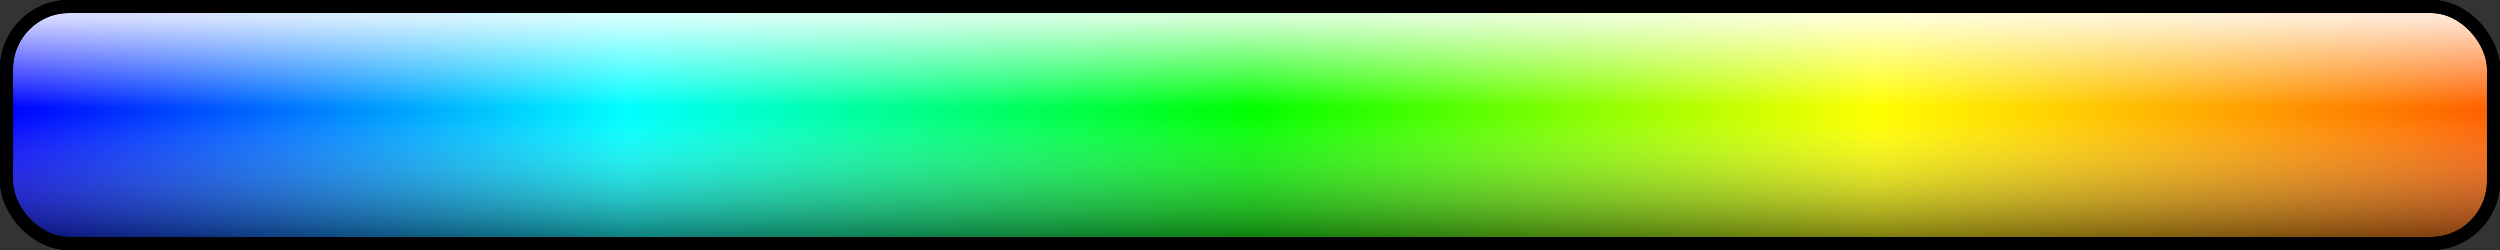 <?xml version="1.0" encoding="UTF-8" standalone="no"?>
<!-- Created with Inkscape (http://www.inkscape.org/) -->
<svg
   xmlns:dc="http://purl.org/dc/elements/1.1/"
   xmlns:cc="http://web.resource.org/cc/"
   xmlns:rdf="http://www.w3.org/1999/02/22-rdf-syntax-ns#"
   xmlns:svg="http://www.w3.org/2000/svg"
   xmlns="http://www.w3.org/2000/svg"
   xmlns:xlink="http://www.w3.org/1999/xlink"
   xmlns:sodipodi="http://sodipodi.sourceforge.net/DTD/sodipodi-0.dtd"
   xmlns:inkscape="http://www.inkscape.org/namespaces/inkscape"
   width="200"
   height="20"
   id="svg2"
   sodipodi:version="0.32"
   inkscape:version="0.45.1"
   version="1.0"
   sodipodi:docname="hella-barfull.svg"
   sodipodi:docbase="/home/ashy/.screenlets/Hella/themes/copy of default"
   inkscape:output_extension="org.inkscape.output.svg.inkscape">
  <rect width="100%" height="100%" fill="#333333" stroke="none"/>
  <sodipodi:namedview
     id="base"
     pagecolor="#ffffff"
     bordercolor="#666666"
     borderopacity="1.0"
     inkscape:pageopacity="0.0"
     inkscape:pageshadow="2"
     inkscape:zoom="4.03"
     inkscape:cx="100"
     inkscape:cy="10"
     inkscape:document-units="px"
     inkscape:current-layer="layer2"
     width="220px"
     height="50px"
     inkscape:window-width="1189"
     inkscape:window-height="743"
     inkscape:window-x="244"
     inkscape:window-y="193"
     borderlayer="true"
     inkscape:showpageshadow="false"
     showgrid="false"
     inkscape:object-bbox="true"
     inkscape:object-points="true" />
  <defs
     id="defs4">
    <linearGradient
       id="linearGradient8180">
      <stop
         id="stop8182"
         offset="0"
         style="stop-color:#ffffff;stop-opacity:0;" />
      <stop
         style="stop-color:#ffffff;stop-opacity:0;"
         offset="0.419"
         id="stop8184" />
      <stop
         style="stop-color:#000000;stop-opacity:0.612;"
         offset="1"
         id="stop8186" />
    </linearGradient>
    <linearGradient
       id="linearGradient5183">
      <stop
         style="stop-color:#000000;stop-opacity:1;"
         offset="0"
         id="stop5185" />
      <stop
         style="stop-color:#000000;stop-opacity:0;"
         offset="1"
         id="stop5187" />
    </linearGradient>
    <linearGradient
       id="linearGradient4262">
      <stop
         offset="0"
         id="stop4264"
         style="stop-color:#696969;stop-opacity:0;" />
      <stop
         offset="1"
         id="stop4266"
         style="stop-color:#696969;stop-opacity:0.473;" />
    </linearGradient>
    <linearGradient
       id="linearGradient4146">
      <stop
         offset="0"
         id="stop4148"
         style="stop-color:#696969;stop-opacity:1;" />
      <stop
         offset="1"
         id="stop4150"
         style="stop-color:#696969;stop-opacity:0;" />
    </linearGradient>
    <linearGradient
       id="linearGradient4137">
      <stop
         offset="0"
         id="stop4139"
         style="stop-color:#101010;stop-opacity:0;" />
      <stop
         offset="1"
         id="stop4141"
         style="stop-color:#000000;stop-opacity:0.623;" />
    </linearGradient>
    <linearGradient
       inkscape:collect="always"
       id="linearGradient4114">
      <stop
         offset="0"
         id="stop4116"
         style="stop-color:#101010;stop-opacity:1;" />
      <stop
         offset="1"
         id="stop4118"
         style="stop-color:#101010;stop-opacity:0;" />
    </linearGradient>
    <linearGradient
       inkscape:collect="always"
       id="linearGradient4128"
       x1="21.67"
       y1="19.404"
       x2="425.155"
       gradientUnits="userSpaceOnUse"
       xlink:href="#linearGradient4114"
       y2="197.208" />
    <radialGradient
       inkscape:collect="always"
       id="radialGradient4135"
       r="180.371"
       gradientTransform="matrix(1,0,0,0.436,0,55.222)"
       cx="202.5"
       cy="97.857"
       gradientUnits="userSpaceOnUse"
       xlink:href="#linearGradient4137"
       fy="97.857"
       fx="202.5" />
    <linearGradient
       inkscape:collect="always"
       id="linearGradient4152"
       x1="202.5"
       y1="19.272"
       x2="202.5"
       gradientUnits="userSpaceOnUse"
       xlink:href="#linearGradient4146"
       y2="176.443" />
    <linearGradient
       inkscape:collect="always"
       id="linearGradient4268"
       x1="455.791"
       y1="39.441"
       x2="472.271"
       gradientUnits="userSpaceOnUse"
       xlink:href="#linearGradient4262"
       y2="39.441" />
    <linearGradient
       inkscape:collect="always"
       id="linearGradient4270"
       x1="430.854"
       y1="39.441"
       x2="447.335"
       gradientUnits="userSpaceOnUse"
       xlink:href="#linearGradient4262"
       y2="39.441" />
    <linearGradient
       inkscape:collect="always"
       id="linearGradient4272"
       x1="405.917"
       y1="39.441"
       x2="422.398"
       gradientUnits="userSpaceOnUse"
       xlink:href="#linearGradient4262"
       y2="39.441" />
    <linearGradient
       inkscape:collect="always"
       id="linearGradient4274"
       x1="380.981"
       y1="39.441"
       x2="397.461"
       gradientUnits="userSpaceOnUse"
       xlink:href="#linearGradient4262"
       y2="39.441" />
    <linearGradient
       inkscape:collect="always"
       id="linearGradient4276"
       x1="356.044"
       y1="39.441"
       x2="372.525"
       gradientUnits="userSpaceOnUse"
       xlink:href="#linearGradient4262"
       y2="39.441" />
    <linearGradient
       inkscape:collect="always"
       id="linearGradient4278"
       x1="331.107"
       y1="39.441"
       x2="347.588"
       gradientUnits="userSpaceOnUse"
       xlink:href="#linearGradient4262"
       y2="39.441" />
    <linearGradient
       inkscape:collect="always"
       id="linearGradient4280"
       x1="306.171"
       y1="39.441"
       x2="322.651"
       gradientUnits="userSpaceOnUse"
       xlink:href="#linearGradient4262"
       y2="39.441" />
    <linearGradient
       inkscape:collect="always"
       id="linearGradient4282"
       x1="281.234"
       y1="39.441"
       x2="297.715"
       gradientUnits="userSpaceOnUse"
       xlink:href="#linearGradient4262"
       y2="39.441" />
    <linearGradient
       inkscape:collect="always"
       id="linearGradient4284"
       x1="256.297"
       y1="39.441"
       x2="272.778"
       gradientUnits="userSpaceOnUse"
       xlink:href="#linearGradient4262"
       y2="39.441" />
    <linearGradient
       inkscape:collect="always"
       id="linearGradient4286"
       x1="231.361"
       y1="39.441"
       x2="247.841"
       gradientUnits="userSpaceOnUse"
       xlink:href="#linearGradient4262"
       y2="39.441" />
    <linearGradient
       inkscape:collect="always"
       id="linearGradient4288"
       x1="206.424"
       y1="39.441"
       x2="222.905"
       gradientUnits="userSpaceOnUse"
       xlink:href="#linearGradient4262"
       y2="39.441" />
    <linearGradient
       inkscape:collect="always"
       id="linearGradient4290"
       x1="181.487"
       y1="39.441"
       x2="197.968"
       gradientUnits="userSpaceOnUse"
       xlink:href="#linearGradient4262"
       y2="39.441" />
    <linearGradient
       inkscape:collect="always"
       id="linearGradient4292"
       x1="156.551"
       y1="39.441"
       x2="173.031"
       gradientUnits="userSpaceOnUse"
       xlink:href="#linearGradient4262"
       y2="39.441" />
    <linearGradient
       inkscape:collect="always"
       id="linearGradient4294"
       x1="131.614"
       y1="39.441"
       x2="148.095"
       gradientUnits="userSpaceOnUse"
       xlink:href="#linearGradient4262"
       y2="39.441" />
    <linearGradient
       inkscape:collect="always"
       id="linearGradient4296"
       x1="106.677"
       y1="39.441"
       x2="123.158"
       gradientUnits="userSpaceOnUse"
       xlink:href="#linearGradient4262"
       y2="39.441" />
    <linearGradient
       inkscape:collect="always"
       id="linearGradient4298"
       x1="81.741"
       y1="39.441"
       x2="98.221"
       gradientUnits="userSpaceOnUse"
       xlink:href="#linearGradient4262"
       y2="39.441" />
    <linearGradient
       inkscape:collect="always"
       id="linearGradient4300"
       x1="56.804"
       y1="39.441"
       x2="73.285"
       gradientUnits="userSpaceOnUse"
       xlink:href="#linearGradient4262"
       y2="39.441" />
    <linearGradient
       inkscape:collect="always"
       id="linearGradient4302"
       x1="31.867"
       y1="39.441"
       x2="48.348"
       gradientUnits="userSpaceOnUse"
       xlink:href="#linearGradient4262"
       y2="39.441" />
    <linearGradient
       inkscape:collect="always"
       id="linearGradient4304"
       x1="6.931"
       y1="39.441"
       x2="23.411"
       gradientUnits="userSpaceOnUse"
       xlink:href="#linearGradient4262"
       y2="39.441" />
    <linearGradient
       inkscape:collect="always"
       id="linearGradient4128-161"
       y2="197.208"
       y1="19.404"
       x2="425.155"
       gradientUnits="userSpaceOnUse"
       xlink:href="#linearGradient4114-284"
       x1="21.67" />
    <linearGradient
       inkscape:collect="always"
       id="linearGradient4114-284">
      <stop
         offset="0"
         id="stop2415"
         style="stop-color:#101010;stop-opacity:1;" />
      <stop
         offset="1"
         id="stop2417"
         style="stop-color:#101010;stop-opacity:0;" />
    </linearGradient>
    <linearGradient
       inkscape:collect="always"
       id="linearGradient4128-220"
       y2="197.208"
       y1="19.404"
       x2="425.155"
       gradientUnits="userSpaceOnUse"
       xlink:href="#linearGradient4114-803"
       x1="21.67" />
    <linearGradient
       inkscape:collect="always"
       id="linearGradient4114-803">
      <stop
         offset="0"
         id="stop2421"
         style="stop-color:#101010;stop-opacity:1;" />
      <stop
         offset="1"
         id="stop2423"
         style="stop-color:#101010;stop-opacity:0;" />
    </linearGradient>
    <radialGradient
       inkscape:collect="always"
       id="radialGradient4135-129"
       r="180.371"
       gradientTransform="matrix(1,0,0,0.436,0,55.222)"
       cx="202.5"
       cy="97.857"
       gradientUnits="userSpaceOnUse"
       xlink:href="#linearGradient4137-808"
       fy="97.857"
       fx="202.5" />
    <linearGradient
       id="linearGradient4137-808">
      <stop
         offset="0"
         id="stop2427"
         style="stop-color:#101010;stop-opacity:0;" />
      <stop
         offset="1"
         id="stop2429"
         style="stop-color:#000000;stop-opacity:0.623;" />
    </linearGradient>
    <linearGradient
       id="linearGradient4137-808-422">
      <stop
         offset="0"
         id="stop3131"
         style="stop-color:#101010;stop-opacity:0;" />
      <stop
         offset="1"
         id="stop3133"
         style="stop-color:#000000;stop-opacity:0.623;" />
    </linearGradient>
    <linearGradient
       gradientUnits="userSpaceOnUse"
       y2="39.441"
       x2="23.411"
       y1="39.441"
       x1="6.931"
       id="linearGradient2389"
       xlink:href="#linearGradient4262"
       inkscape:collect="always" />
    <linearGradient
       gradientUnits="userSpaceOnUse"
       y2="39.441"
       x2="48.348"
       y1="39.441"
       x1="31.867"
       id="linearGradient2387"
       xlink:href="#linearGradient4262"
       inkscape:collect="always" />
    <linearGradient
       gradientUnits="userSpaceOnUse"
       y2="39.441"
       x2="73.285"
       y1="39.441"
       x1="56.804"
       id="linearGradient2385"
       xlink:href="#linearGradient4262"
       inkscape:collect="always" />
    <linearGradient
       gradientUnits="userSpaceOnUse"
       y2="39.441"
       x2="98.221"
       y1="39.441"
       x1="81.741"
       id="linearGradient2383"
       xlink:href="#linearGradient4262"
       inkscape:collect="always" />
    <linearGradient
       gradientUnits="userSpaceOnUse"
       y2="39.441"
       x2="123.158"
       y1="39.441"
       x1="106.677"
       id="linearGradient2381"
       xlink:href="#linearGradient4262"
       inkscape:collect="always" />
    <linearGradient
       gradientUnits="userSpaceOnUse"
       y2="39.441"
       x2="148.095"
       y1="39.441"
       x1="131.614"
       id="linearGradient2379"
       xlink:href="#linearGradient4262"
       inkscape:collect="always" />
    <linearGradient
       gradientUnits="userSpaceOnUse"
       y2="39.441"
       x2="173.031"
       y1="39.441"
       x1="156.551"
       id="linearGradient2377"
       xlink:href="#linearGradient4262"
       inkscape:collect="always" />
    <linearGradient
       gradientUnits="userSpaceOnUse"
       y2="39.441"
       x2="197.968"
       y1="39.441"
       x1="181.487"
       id="linearGradient2375"
       xlink:href="#linearGradient4262"
       inkscape:collect="always" />
    <linearGradient
       gradientUnits="userSpaceOnUse"
       y2="39.441"
       x2="222.905"
       y1="39.441"
       x1="206.424"
       id="linearGradient2373"
       xlink:href="#linearGradient4262"
       inkscape:collect="always" />
    <linearGradient
       gradientUnits="userSpaceOnUse"
       y2="39.441"
       x2="247.841"
       y1="39.441"
       x1="231.361"
       id="linearGradient2371"
       xlink:href="#linearGradient4262"
       inkscape:collect="always" />
    <linearGradient
       gradientUnits="userSpaceOnUse"
       y2="39.441"
       x2="272.778"
       y1="39.441"
       x1="256.297"
       id="linearGradient2369"
       xlink:href="#linearGradient4262"
       inkscape:collect="always" />
    <linearGradient
       gradientUnits="userSpaceOnUse"
       y2="39.441"
       x2="297.715"
       y1="39.441"
       x1="281.234"
       id="linearGradient2367"
       xlink:href="#linearGradient4262"
       inkscape:collect="always" />
    <linearGradient
       gradientUnits="userSpaceOnUse"
       y2="39.441"
       x2="322.651"
       y1="39.441"
       x1="306.171"
       id="linearGradient2365"
       xlink:href="#linearGradient4262"
       inkscape:collect="always" />
    <linearGradient
       gradientUnits="userSpaceOnUse"
       y2="39.441"
       x2="347.588"
       y1="39.441"
       x1="331.107"
       id="linearGradient2363"
       xlink:href="#linearGradient4262"
       inkscape:collect="always" />
    <linearGradient
       gradientUnits="userSpaceOnUse"
       y2="39.441"
       x2="372.525"
       y1="39.441"
       x1="356.044"
       id="linearGradient2361"
       xlink:href="#linearGradient4262"
       inkscape:collect="always" />
    <linearGradient
       gradientUnits="userSpaceOnUse"
       y2="39.441"
       x2="397.461"
       y1="39.441"
       x1="380.981"
       id="linearGradient2359"
       xlink:href="#linearGradient4262"
       inkscape:collect="always" />
    <linearGradient
       gradientUnits="userSpaceOnUse"
       y2="39.441"
       x2="422.398"
       y1="39.441"
       x1="405.917"
       id="linearGradient2357"
       xlink:href="#linearGradient4262"
       inkscape:collect="always" />
    <linearGradient
       gradientUnits="userSpaceOnUse"
       y2="39.441"
       x2="447.335"
       y1="39.441"
       x1="430.854"
       id="linearGradient2355"
       xlink:href="#linearGradient4262"
       inkscape:collect="always" />
    <linearGradient
       gradientUnits="userSpaceOnUse"
       y2="39.441"
       x2="472.271"
       y1="39.441"
       x1="455.791"
       id="linearGradient2353"
       xlink:href="#linearGradient4262"
       inkscape:collect="always" />
    <linearGradient
       y2="176.443"
       x2="202.5"
       y1="19.272"
       x1="202.5"
       gradientUnits="userSpaceOnUse"
       id="linearGradient2351"
       xlink:href="#linearGradient4146"
       inkscape:collect="always" />
    <radialGradient
       gradientUnits="userSpaceOnUse"
       gradientTransform="matrix(1,0,0,0.436,0,55.222)"
       r="180.371"
       fy="97.857"
       fx="202.5"
       cy="97.857"
       cx="202.5"
       id="radialGradient2349"
       xlink:href="#linearGradient4137"
       inkscape:collect="always" />
    <linearGradient
       y2="197.208"
       x2="425.155"
       y1="19.404"
       x1="21.67"
       gradientUnits="userSpaceOnUse"
       id="linearGradient2347"
       xlink:href="#linearGradient4114"
       inkscape:collect="always" />
    <linearGradient
       id="linearGradient2335">
      <stop
         style="stop-color:#22e62f;stop-opacity:0;"
         offset="0"
         id="stop2337" />
      <stop
         style="stop-color:#000000;stop-opacity:0.623;"
         offset="1"
         id="stop2339" />
    </linearGradient>
    <linearGradient
       id="linearGradient2329">
      <stop
         style="stop-color:#ffffff;stop-opacity:0.837;"
         offset="0"
         id="stop2331" />
      <stop
         id="stop4199"
         offset="0.387"
         style="stop-color:#ffffff;stop-opacity:0;" />
      <stop
         id="stop4195"
         offset="1"
         style="stop-color:#ffffff;stop-opacity:0;" />
    </linearGradient>
    <linearGradient
       id="linearGradient2323">
      <stop
         id="stop2325"
         offset="0"
         style="stop-color:#ffffff;stop-opacity:0;" />
      <stop
         id="stop2327"
         offset="1"
         style="stop-color:#ffffff;stop-opacity:0.473;" />
    </linearGradient>
    <linearGradient
       id="linearGradient4220">
      <stop
         id="stop4222"
         offset="0"
         style="stop-color:#0000ff;stop-opacity:1;" />
      <stop
         style="stop-color:#00ffff;stop-opacity:1;"
         offset="0.25"
         id="stop6238" />
      <stop
         style="stop-color:#00ff00;stop-opacity:1;"
         offset="0.5"
         id="stop6234" />
      <stop
         id="stop6236"
         offset="0.75"
         style="stop-color:#ffff00;stop-opacity:1;" />
      <stop
         id="stop4224"
         offset="1"
         style="stop-color:#ff5e00;stop-opacity:1;" />
    </linearGradient>
    <linearGradient
       id="linearGradient6178">
      <stop
         id="stop6180"
         offset="0"
         style="stop-color:#0000ff;stop-opacity:1;" />
      <stop
         id="stop6182"
         offset="1"
         style="stop-color:#0000ff;stop-opacity:0.602;" />
    </linearGradient>
    <linearGradient
       inkscape:collect="always"
       xlink:href="#linearGradient4220"
       id="linearGradient4204"
       x1="50"
       y1="-90"
       x2="250"
       y2="-90"
       gradientUnits="userSpaceOnUse"
       gradientTransform="translate(-50,130)" />
    <linearGradient
       inkscape:collect="always"
       xlink:href="#linearGradient2329"
       id="linearGradient4193"
       gradientUnits="userSpaceOnUse"
       gradientTransform="translate(-50,130)"
       x1="150"
       y1="-98.61"
       x2="150"
       y2="-80" />
    <linearGradient
       inkscape:collect="always"
       xlink:href="#linearGradient8180"
       id="linearGradient8188"
       gradientUnits="userSpaceOnUse"
       gradientTransform="translate(-50,130)"
       x1="150"
       y1="-98.61"
       x2="150"
       y2="-80" />
  </defs>
  <g
     inkscape:groupmode="layer"
     id="layer1"
     inkscape:label="button"
     style="display:inline"
     transform="translate(0,-30)" />
  <g
     inkscape:groupmode="layer"
     id="layer2"
     inkscape:label="schatten"
     style="display:inline"
     transform="translate(0,-30)">
    <rect
       style="fill:url(#linearGradient4204);fill-opacity:1;stroke:#000000;stroke-width:1.041;stroke-miterlimit:4;stroke-dasharray:none;stroke-dashoffset:0;stroke-opacity:1;display:inline"
       id="rect3227"
       width="198.959"
       height="18.959"
       x="0.521"
       y="30.521"
       rx="5"
       ry="5" />
    <rect
       style="fill:url(#linearGradient4193);fill-opacity:1.0;stroke:#000000;stroke-width:1.041;stroke-miterlimit:4;stroke-dasharray:none;stroke-dashoffset:0;stroke-opacity:1;display:inline;"
       id="rect3222"
       width="198.959"
       height="18.959"
       x="0.521"
       y="30.521"
       rx="5"
       ry="5" />
    <rect
       style="fill:url(#linearGradient8188);fill-opacity:1.0;stroke:#000000;stroke-width:1.041;stroke-miterlimit:4;stroke-dasharray:none;stroke-dashoffset:0;stroke-opacity:1;display:inline"
       id="rect7209"
       width="198.959"
       height="18.959"
       x="0.521"
       y="30.521"
       rx="5"
       ry="5" />
  </g>
</svg>
